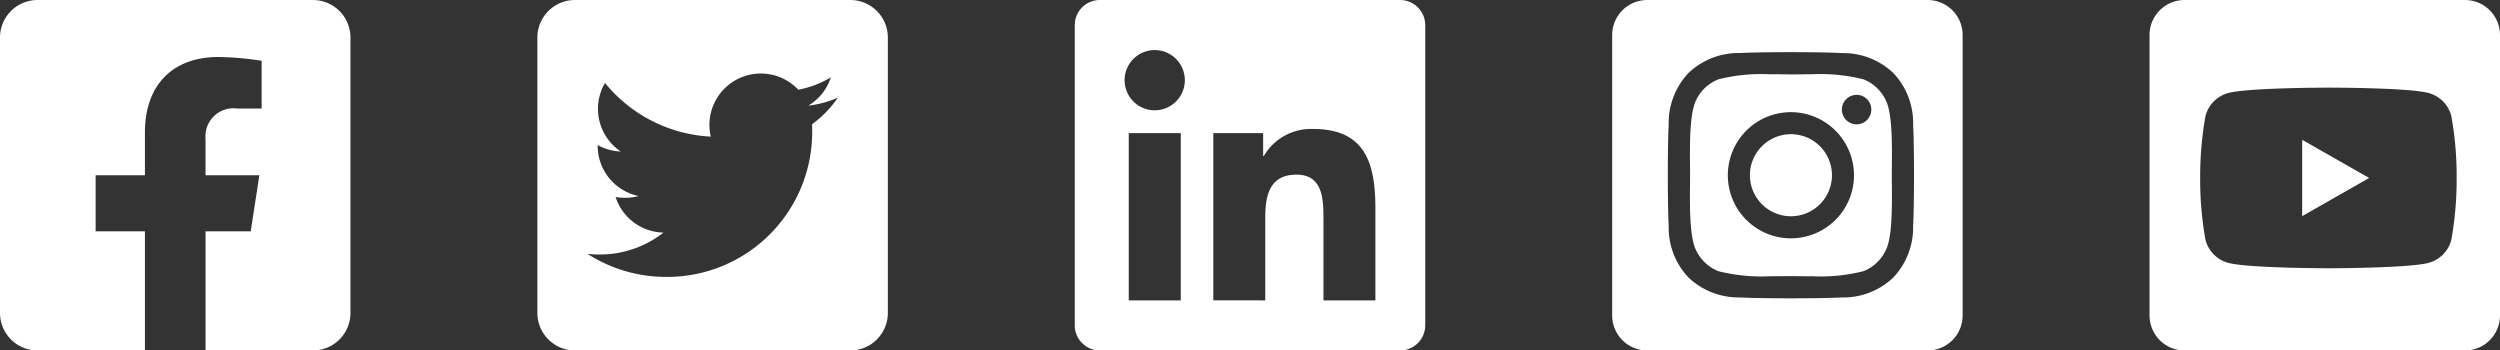 <svg xmlns="http://www.w3.org/2000/svg" width="214" height="30.001" viewBox="0 0 214 30.001">
  <rect x="0" y="0" width="214" height="30.001" fill="#333333" stroke="none"/>
  <g id="Group_21218" data-name="Group 21218" transform="translate(-5 0)">
    <g id="Group_21623" data-name="Group 21623" transform="translate(-1025 0.001)">
      <path id="Subtraction_130" data-name="Subtraction 130" d="M27,30H3a3,3,0,0,1-3-3V3A3,3,0,0,1,3,0H27a3,3,0,0,1,3,3V27A3,3,0,0,1,27,30ZM15.312,7.5c-.069,0-6.886.005-8.578.462A2.759,2.759,0,0,0,4.793,9.913a29.143,29.143,0,0,0-.458,5.319,29.143,29.143,0,0,0,.458,5.319A2.761,2.761,0,0,0,6.734,22.5c1.692.456,8.509.462,8.578.462s6.885-.005,8.578-.462a2.759,2.759,0,0,0,1.94-1.954,29.087,29.087,0,0,0,.459-5.319,29.087,29.087,0,0,0-.459-5.319A2.756,2.756,0,0,0,23.89,7.96C22.2,7.5,15.38,7.5,15.312,7.5Zm-2.245,11V11.967L18.8,15.232,13.068,18.5Z" transform="translate(1214)" fill="#fff"/>
    </g>
    <g id="Group_1800" data-name="Group 1800" transform="translate(-1071 0.001)">
      <path id="Subtraction_131" data-name="Subtraction 131" d="M27,30H3a3,3,0,0,1-3-3V3A3,3,0,0,1,3,0H27a3,3,0,0,1,3,3V27A3,3,0,0,1,27,30ZM15.3,4.464c-1.876,0-3.542.028-4.346.074a6.225,6.225,0,0,0-4.415,1.7,6.222,6.222,0,0,0-1.7,4.415c-.1,1.747-.1,6.946,0,8.693a6.194,6.194,0,0,0,1.7,4.414,6.248,6.248,0,0,0,4.415,1.7c.809.046,2.475.075,4.346.075s3.537-.029,4.346-.075a6.2,6.2,0,0,0,4.415-1.7,6.238,6.238,0,0,0,1.7-4.414c.1-1.746.1-6.942,0-8.688a6.2,6.2,0,0,0-1.7-4.415,6.239,6.239,0,0,0-4.415-1.7C18.841,4.492,17.176,4.464,15.3,4.464Zm1.865,19.183h0c-.395,0-.775,0-1.111-.007-.276,0-.534-.005-.752-.005s-.468,0-.736.005c-.328,0-.7.007-1.087.007a15.109,15.109,0,0,1-4.388-.435,3.558,3.558,0,0,1-2-2c-.472-1.19-.446-3.76-.428-5.46,0-.275.005-.533.005-.751s0-.468-.005-.736c-.016-1.707-.041-4.286.428-5.474a3.559,3.559,0,0,1,2-2,14.844,14.844,0,0,1,4.348-.436c.4,0,.777,0,1.112.007.275,0,.533.005.751.005s.468,0,.736-.005c.328,0,.7-.007,1.087-.007a15.1,15.1,0,0,1,4.387.435,3.563,3.563,0,0,1,2,2c.472,1.19.446,3.759.428,5.459,0,.275-.005.533-.005.751s0,.476.005.749c.017,1.7.043,4.276-.428,5.462a3.563,3.563,0,0,1-2,2A14.839,14.839,0,0,1,17.165,23.648ZM15.3,9.6A5.4,5.4,0,1,0,20.7,15,5.408,5.408,0,0,0,15.3,9.6Zm5.622-1.48a1.26,1.26,0,1,0,1.26,1.26A1.261,1.261,0,0,0,20.924,8.116ZM15.3,18.51A3.512,3.512,0,1,1,18.814,15,3.516,3.516,0,0,1,15.3,18.51Z" transform="translate(1214.002)" fill="#fff"/>
    </g>
    <path id="Icon_awesome-linkedin" data-name="Icon awesome-linkedin" d="M27.857,2.25H2.136A2.152,2.152,0,0,0,0,4.413V30.087A2.152,2.152,0,0,0,2.136,32.25H27.857A2.158,2.158,0,0,0,30,30.087V4.413A2.158,2.158,0,0,0,27.857,2.25ZM9.067,27.964H4.621V13.647H9.074V27.964ZM6.844,11.692A2.578,2.578,0,1,1,9.422,9.114,2.579,2.579,0,0,1,6.844,11.692ZM25.734,27.964H21.288V21c0-1.661-.033-3.8-2.31-3.8-2.317,0-2.672,1.808-2.672,3.676v7.085H11.859V13.647h4.266V15.6h.06a4.683,4.683,0,0,1,4.212-2.31c4.5,0,5.337,2.967,5.337,6.824Z" transform="translate(97 -2.25)" fill="#fff"/>
    <path id="Icon_awesome-twitter-square" data-name="Icon awesome-twitter-square" d="M26.786,2.25H3.214A3.215,3.215,0,0,0,0,5.464V29.036A3.215,3.215,0,0,0,3.214,32.25H26.786A3.215,3.215,0,0,0,30,29.036V5.464A3.215,3.215,0,0,0,26.786,2.25ZM23.511,12.884c.013.187.013.382.013.569a12.41,12.41,0,0,1-12.5,12.5A12.438,12.438,0,0,1,4.286,23.98a9.252,9.252,0,0,0,1.058.054,8.805,8.805,0,0,0,5.451-1.875,4.4,4.4,0,0,1-4.1-3.047,4.733,4.733,0,0,0,1.982-.08,4.392,4.392,0,0,1-3.516-4.312v-.054a4.389,4.389,0,0,0,1.982.556,4.383,4.383,0,0,1-1.955-3.656,4.337,4.337,0,0,1,.6-2.217,12.47,12.47,0,0,0,9.054,4.594,4.4,4.4,0,0,1,7.493-4.011,8.606,8.606,0,0,0,2.786-1.058,4.38,4.38,0,0,1-1.929,2.417,8.74,8.74,0,0,0,2.531-.683A9.244,9.244,0,0,1,23.511,12.884Z" transform="translate(51 -2.25)" fill="#fff"/>
    <path id="Icon_awesome-facebook-square" data-name="Icon awesome-facebook-square" d="M26.786,2.25H3.214A3.214,3.214,0,0,0,0,5.464V29.036A3.214,3.214,0,0,0,3.214,32.25h9.191v-10.2H8.186v-4.8h4.219V13.591c0-4.162,2.478-6.461,6.273-6.461a25.558,25.558,0,0,1,3.718.324v4.085H20.3a2.4,2.4,0,0,0-2.707,2.594V17.25H22.2l-.737,4.8H17.595v10.2h9.191A3.214,3.214,0,0,0,30,29.036V5.464A3.214,3.214,0,0,0,26.786,2.25Z" transform="translate(5 -2.25)" fill="#fff"/>
  </g>
</svg>

